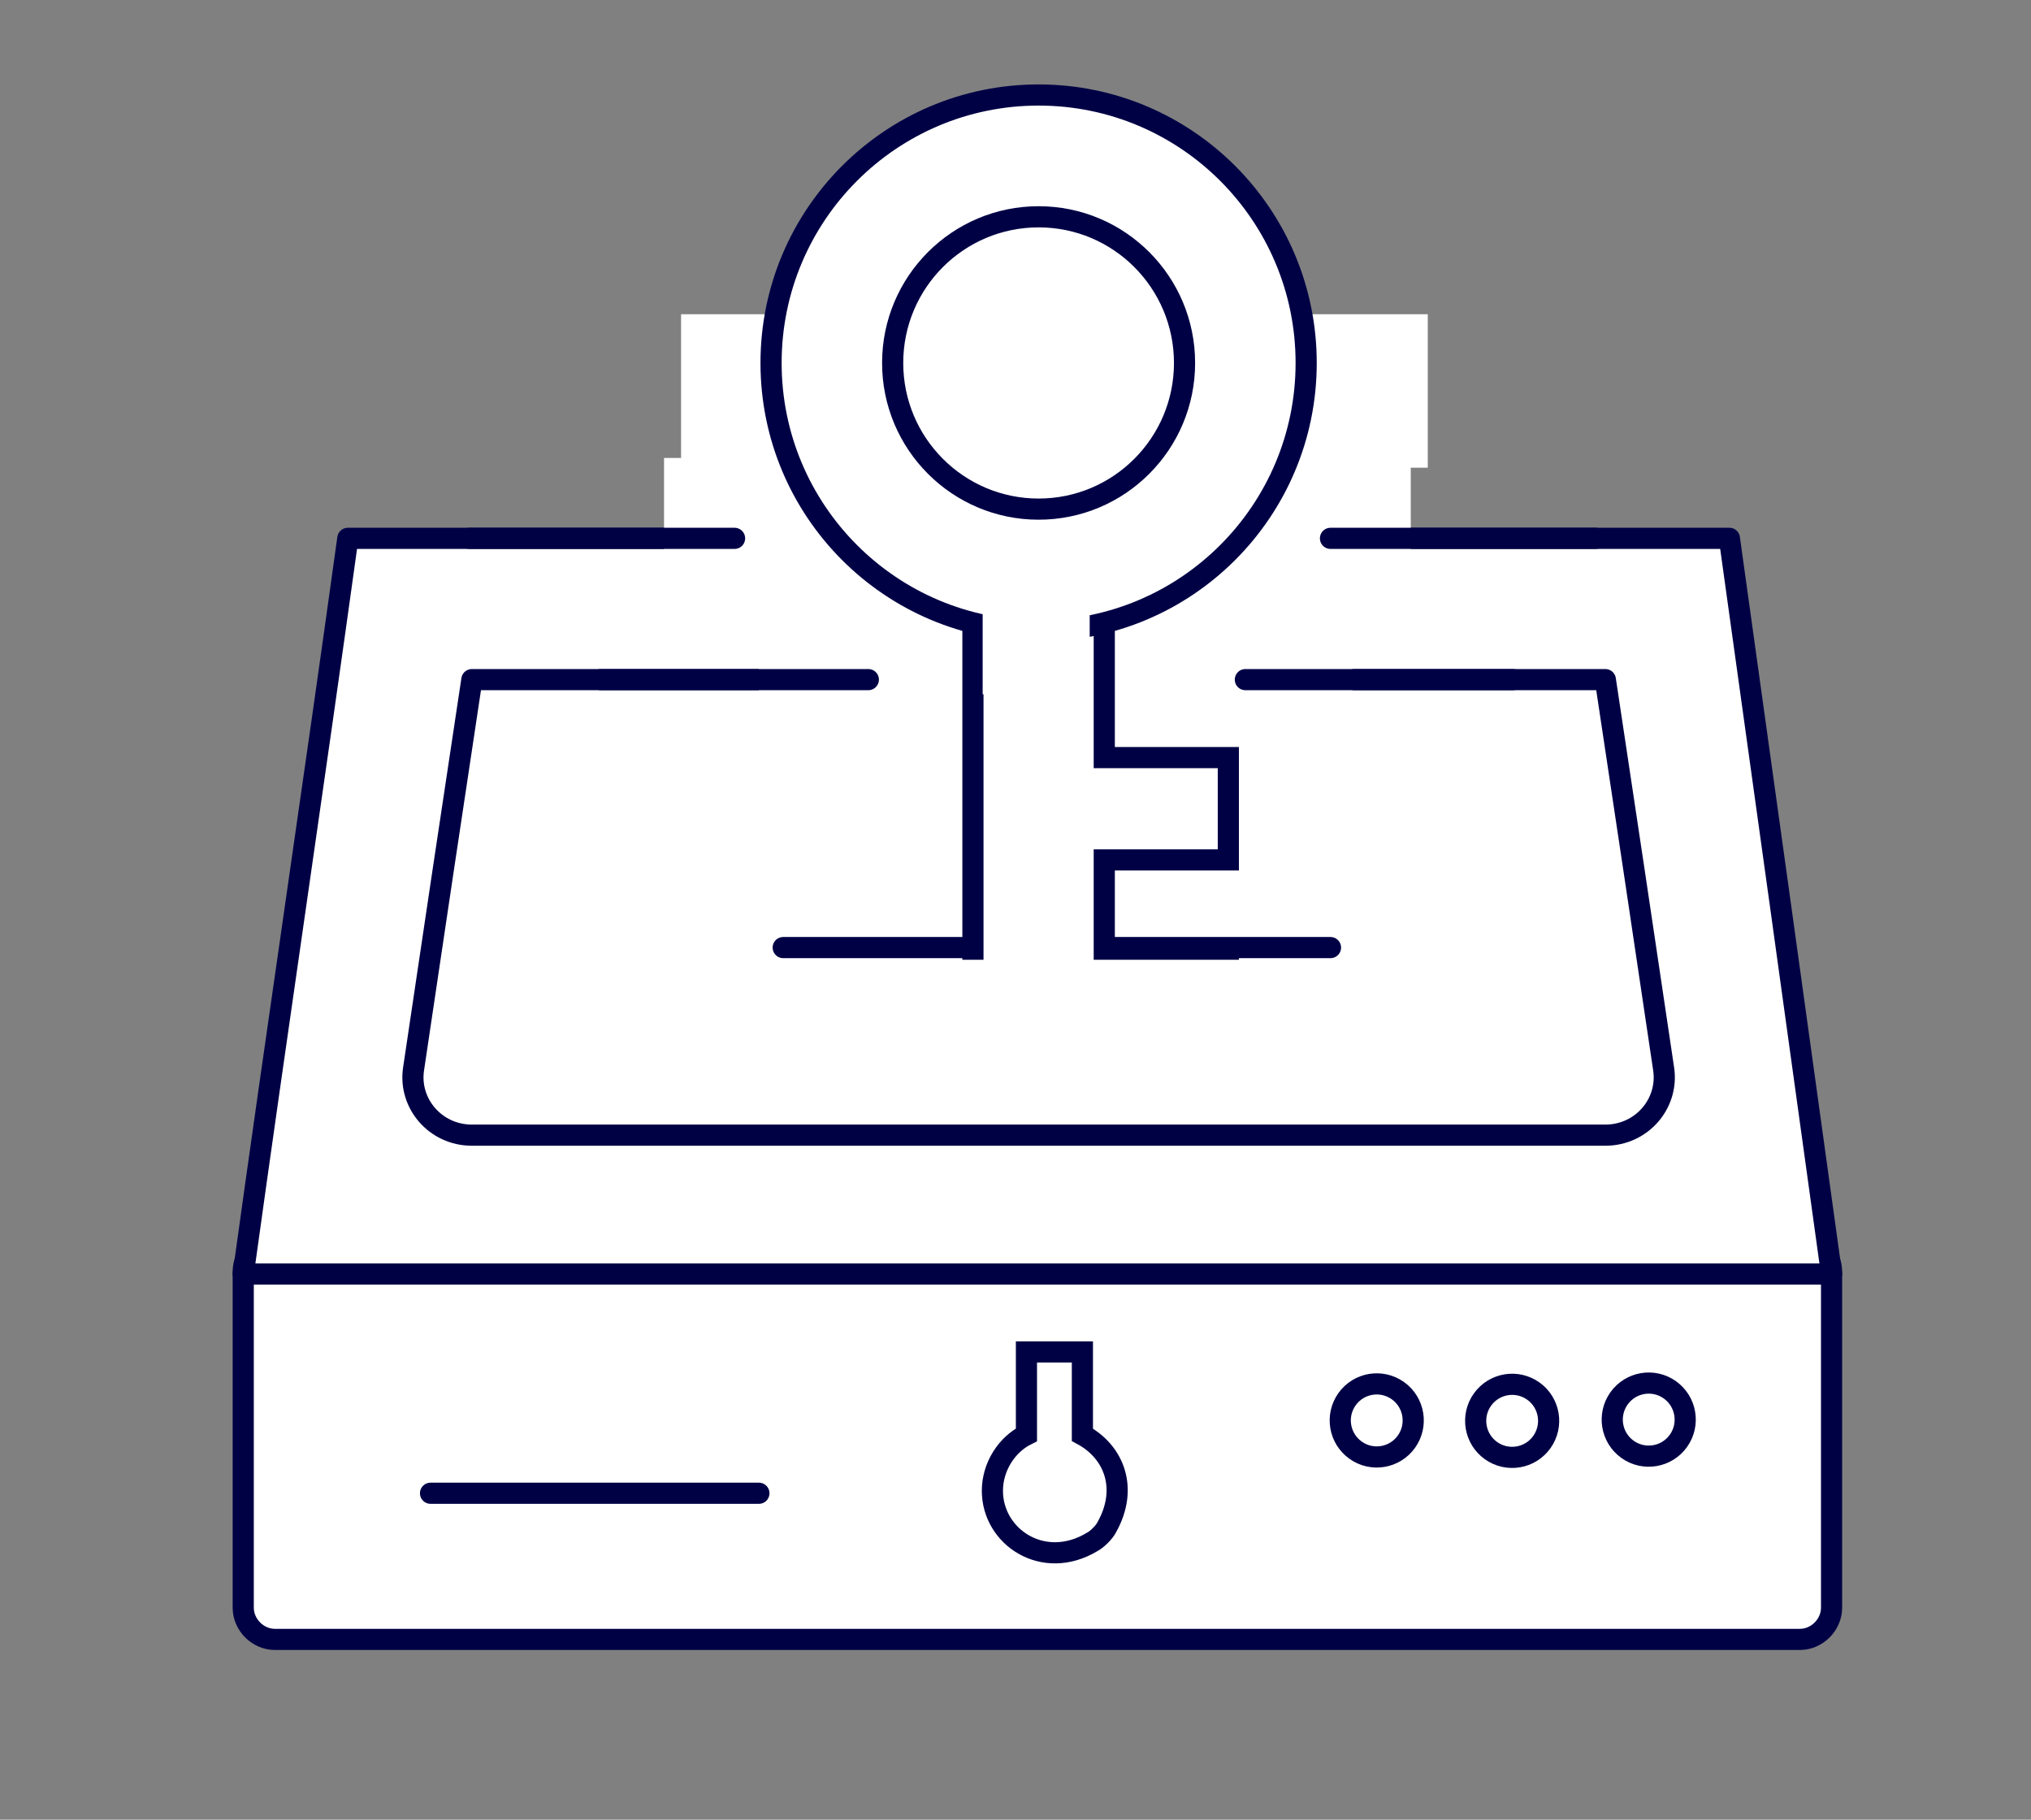 <svg width="96" height="86" viewBox="0 0 96 86" fill="none" xmlns="http://www.w3.org/2000/svg">
<rect x="0" y="0" width="96" height="86" fill="#808080" stroke="none"/>
<path d="M85.078 77.481H12.992C12.187 77.481 11.497 76.79 11.497 75.984V60.096C11.497 59.29 12.187 58.6 12.992 58.6H85.078C85.883 58.6 86.573 59.29 86.573 60.096V75.984C86.573 76.79 85.883 77.481 85.078 77.481Z" fill="white" stroke="#000145" stroke-miterlimit="10" stroke-linecap="round" stroke-linejoin="round"/>
<path d="M81.744 25.443C81.744 25.443 81.629 25.443 81.744 25.443C60.014 25.443 38.17 25.443 16.441 25.443C14.831 37.071 13.107 48.584 11.497 60.212H16.441H81.629H86.573C84.963 48.584 83.353 36.956 81.744 25.443Z" fill="white" stroke="#000145" stroke-miterlimit="10" stroke-linecap="round" stroke-linejoin="round"/>
<path d="M75.88 32.12C71.971 32.12 68.177 32.12 64.383 32.12C54.151 32.12 44.033 32.12 33.801 32.12C30.007 32.12 26.098 32.12 22.304 32.12C21.384 38.222 20.465 44.324 19.545 50.541C19.315 52.153 20.58 53.649 22.304 53.649H30.697H33.916H64.383H67.602H75.88C77.605 53.649 78.869 52.153 78.639 50.541C77.72 44.324 76.8 38.222 75.88 32.12Z" fill="white" stroke="#000145" stroke-miterlimit="10" stroke-linecap="round" stroke-linejoin="round"/>
<path d="M37.02 44.784H62.889" stroke="#000145" stroke-miterlimit="10" stroke-linecap="round" stroke-linejoin="round"/>
<path d="M63.923 29.933H35.871V37.186H63.923V29.933Z" fill="white"/>
<path d="M45.988 45.59V40.64V35.805V12.088H52.196V35.805H58.06V40.64H52.196V45.59H58.06V50.196H45.988V45.59Z" fill="white" stroke="#000145" stroke-miterlimit="10"/>
<path d="M28.398 32.12H41.044" stroke="#000145" stroke-miterlimit="10" stroke-linecap="round" stroke-linejoin="round"/>
<path d="M58.865 32.12H71.511" stroke="#000145" stroke-miterlimit="10" stroke-linecap="round" stroke-linejoin="round"/>
<path d="M63.923 45.36H35.871V51.117H63.923V45.36Z" fill="white"/>
<path d="M66.683 21.644H31.387V28.897H66.683V21.644Z" fill="white"/>
<path d="M67.487 14.851H32.192V22.104H67.487V14.851Z" fill="white"/>
<path d="M49.092 29.818C56.077 29.818 61.739 24.148 61.739 17.154C61.739 10.16 56.077 4.49 49.092 4.49C42.108 4.49 36.446 10.16 36.446 17.154C36.446 24.148 42.108 29.818 49.092 29.818Z" fill="white" stroke="#000145" stroke-miterlimit="10"/>
<path d="M49.092 24.062C52.902 24.062 55.99 20.969 55.99 17.154C55.99 13.339 52.902 10.246 49.092 10.246C45.282 10.246 42.194 13.339 42.194 17.154C42.194 20.969 45.282 24.062 49.092 24.062Z" fill="white" stroke="#000145" stroke-miterlimit="10"/>
<path d="M62.889 25.443H75.42" stroke="#000145" stroke-miterlimit="10" stroke-linecap="round" stroke-linejoin="round"/>
<path d="M22.189 25.443H34.721" stroke="#000145" stroke-miterlimit="10" stroke-linecap="round" stroke-linejoin="round"/>
<path d="M20.35 70.573H35.871" stroke="#000145" stroke-miterlimit="10" stroke-linecap="round" stroke-linejoin="round"/>
<path d="M51.507 26.019H46.448V32.811H51.507V26.019Z" fill="white"/>
<path d="M46.908 70.458C46.908 72.645 49.322 74.257 51.621 72.875C51.851 72.76 52.196 72.415 52.311 72.185C53.346 70.343 52.656 68.616 51.162 67.81V63.895H48.517V67.81C47.597 68.27 46.908 69.306 46.908 70.458Z" stroke="#000145" stroke-miterlimit="10"/>
<path d="M66.48 68.133C67.032 67.356 66.851 66.278 66.075 65.725C65.299 65.172 64.222 65.353 63.67 66.13C63.117 66.907 63.299 67.985 64.075 68.538C64.85 69.092 65.927 68.91 66.48 68.133Z" fill="white" stroke="#000145" stroke-miterlimit="10" stroke-linecap="round" stroke-linejoin="round"/>
<path d="M72.88 68.153C73.433 67.376 73.252 66.297 72.476 65.744C71.7 65.191 70.623 65.373 70.071 66.149C69.518 66.926 69.7 68.005 70.475 68.558C71.251 69.111 72.328 68.93 72.88 68.153Z" fill="white" stroke="#000145" stroke-miterlimit="10" stroke-linecap="round" stroke-linejoin="round"/>
<path d="M79.336 68.095C79.888 67.318 79.707 66.24 78.931 65.686C78.155 65.133 77.079 65.315 76.526 66.092C75.974 66.868 76.155 67.947 76.931 68.5C77.707 69.053 78.783 68.872 79.336 68.095Z" fill="white" stroke="#000145" stroke-miterlimit="10" stroke-linecap="round" stroke-linejoin="round"/>
</svg>
